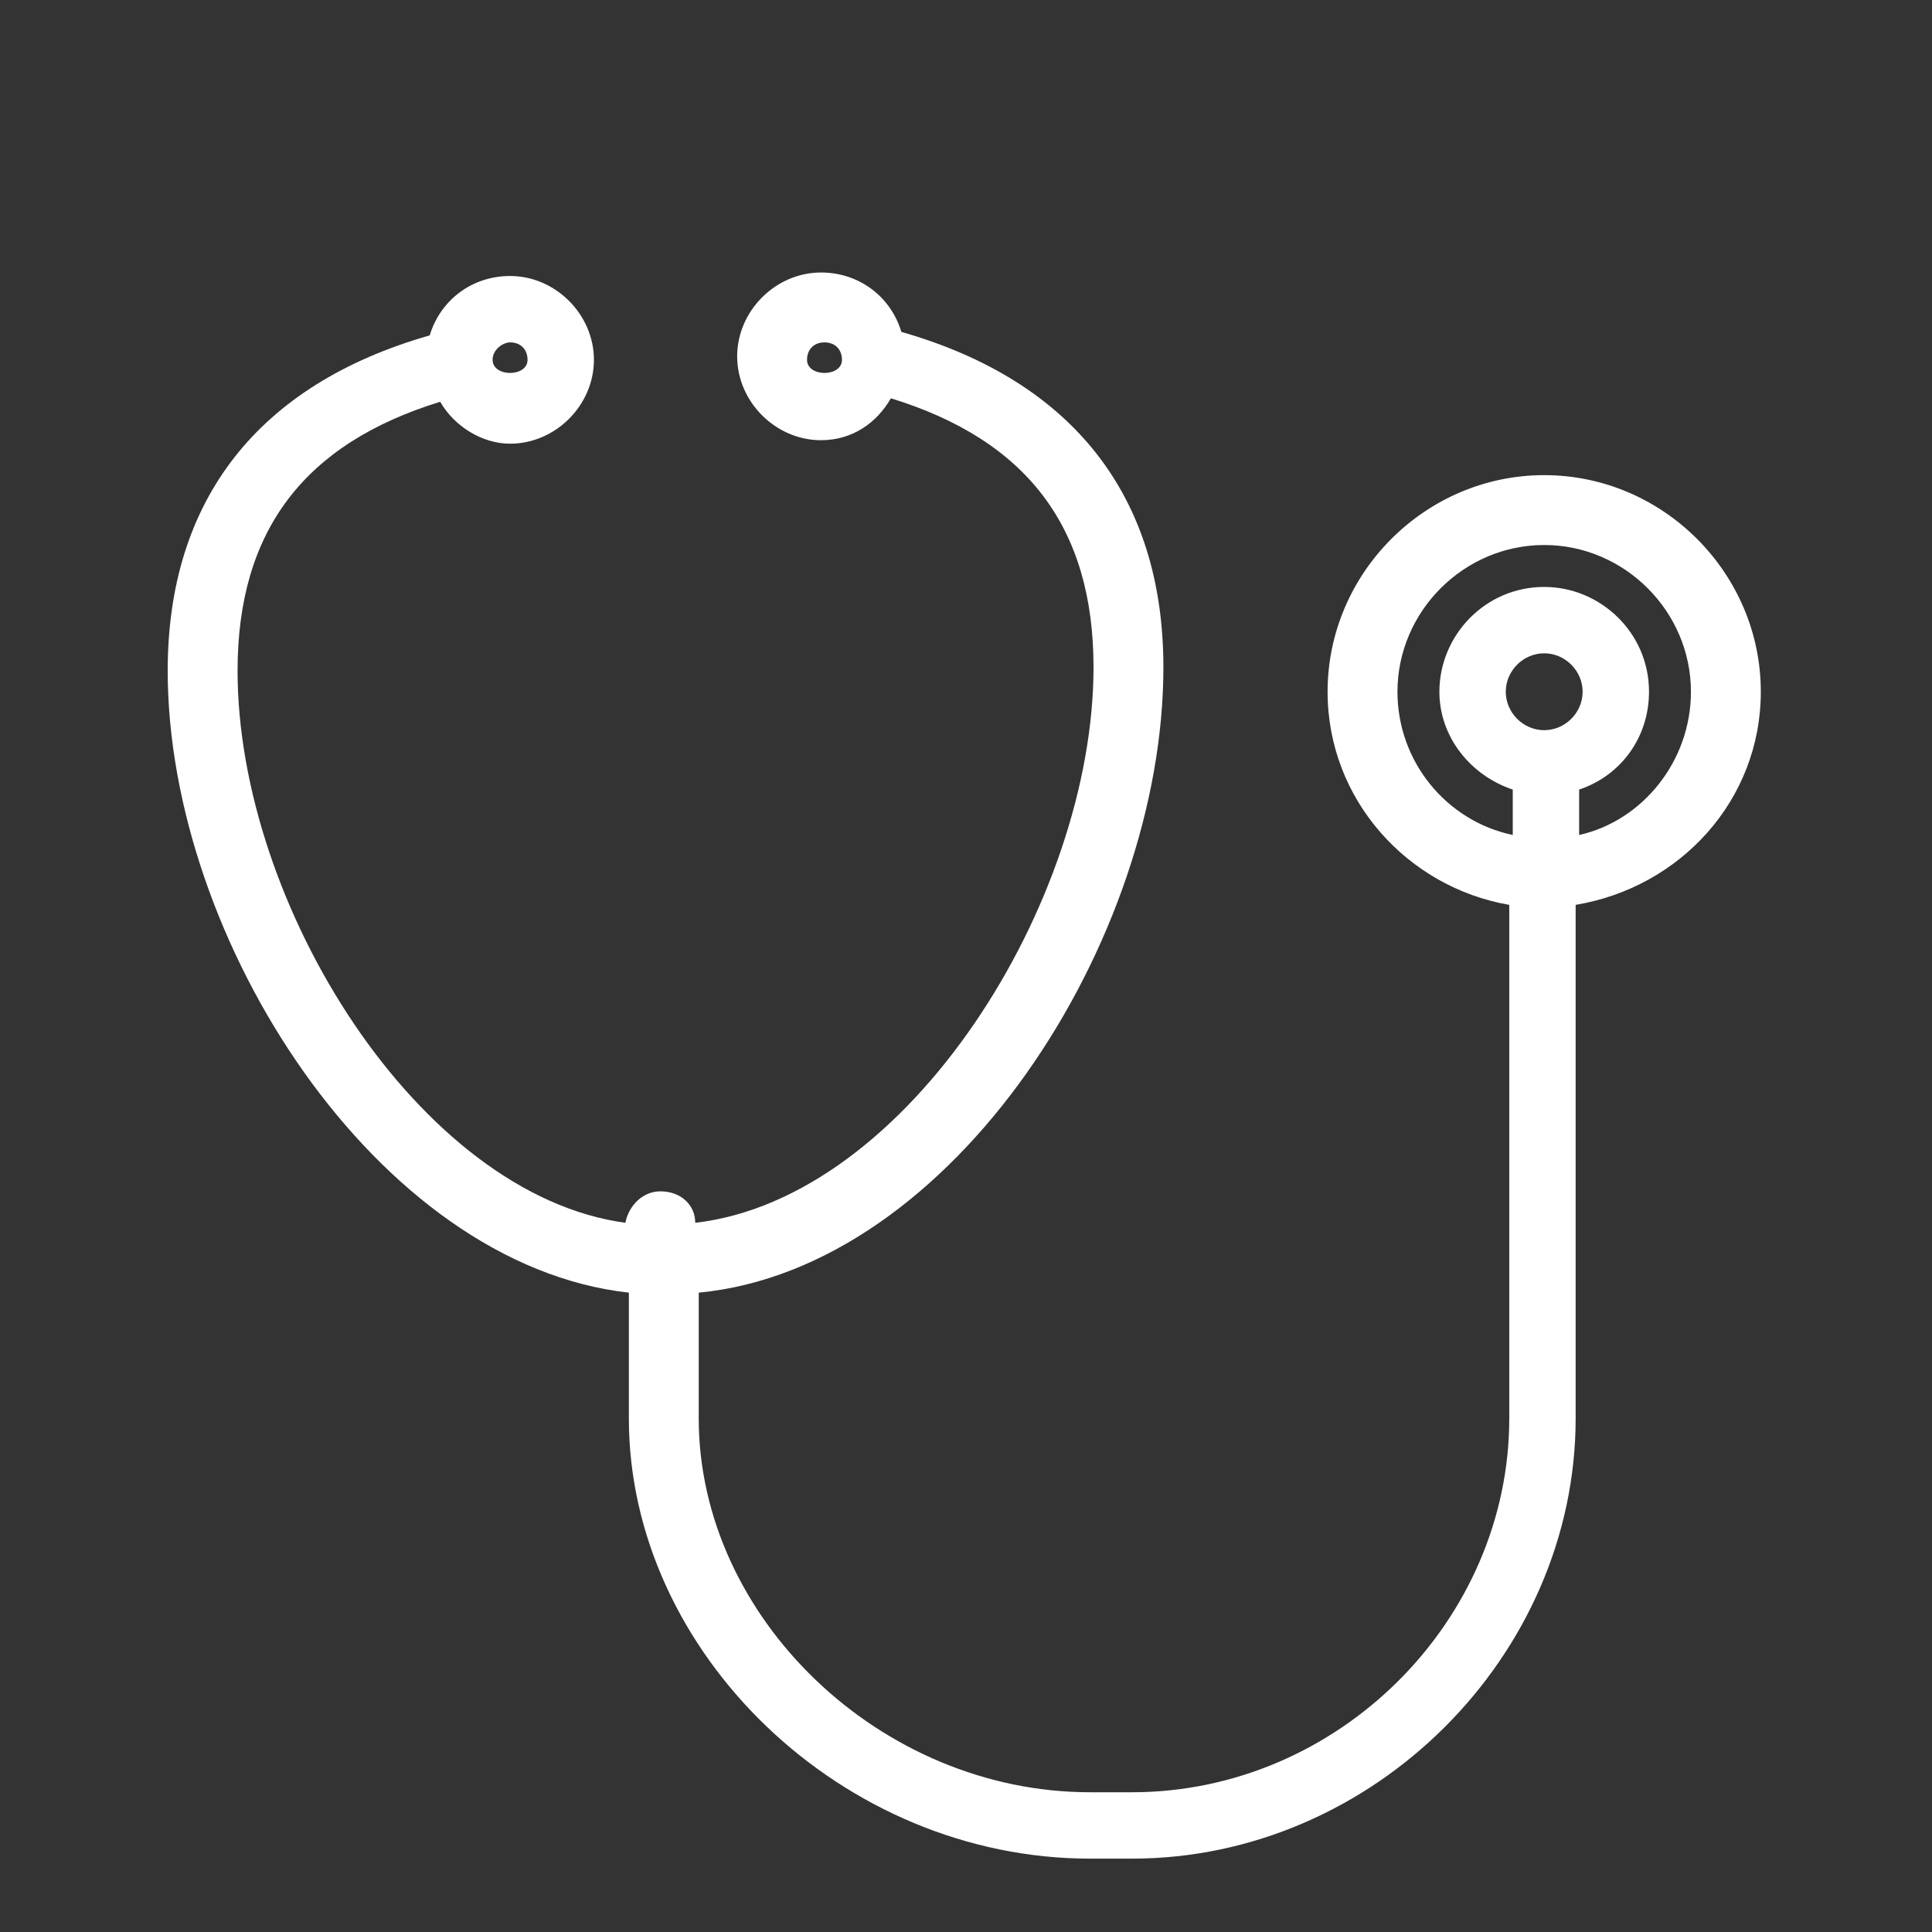 <?xml version="1.0" encoding="utf-8"?>
<!-- Generator: Adobe Illustrator 21.1.0, SVG Export Plug-In . SVG Version: 6.00 Build 0)  -->
<svg version="1.1" id="Layer_1" xmlns="http://www.w3.org/2000/svg" xmlns:xlink="http://www.w3.org/1999/xlink" x="0px" y="0px"
	 viewBox="0 0 55.3 55.3" style="enable-background:new 0 0 55.3 55.3;" xml:space="preserve">
<rect x="0" y="0" width="55.3" height="55.3" fill="#333333" stroke="none"/>
<style type="text/css">
	.st0{fill:#FFFFFF;}
</style>
<path class="st0" d="M50.4,19.8c0-3.4-2.8-6.2-6.2-6.2c-3.4,0-6.2,2.8-6.2,6.2c0,3.1,2.3,5.6,5.2,6.1v14.7c0,5.8-4.9,10.7-10.8,10.7
	h-1.2c-6,0-11.2-5-11.2-10.7V37c7.3-0.7,13.3-10.1,13.3-17.9c0-4.9-2.6-8.2-7.5-9.6c-0.3-1-1.2-1.7-2.3-1.7c-1.3,0-2.4,1.1-2.4,2.4
	c0,1.3,1.1,2.4,2.4,2.4c0.9,0,1.6-0.5,2-1.2c3.9,1.2,5.8,3.7,5.8,7.7c0,6.7-5.3,15.2-11.4,15.9c0-0.5-0.4-0.9-1-0.9
	c-0.5,0-0.9,0.4-1,0.9C12,34.2,6.8,25.9,6.8,19.2c0-4,1.9-6.5,5.8-7.7c0.4,0.7,1.2,1.2,2,1.2c1.3,0,2.4-1.1,2.4-2.4
	c0-1.3-1.1-2.4-2.4-2.4c-1.1,0-2,0.7-2.3,1.7c-4.9,1.4-7.5,4.7-7.5,9.6c0,7.7,6,17,13.2,17.8v3.6c0,6.7,6.1,12.6,13.2,12.6h1.2
	c6.9,0,12.7-5.8,12.7-12.6V25.9C48.1,25.4,50.4,22.9,50.4,19.8z M23.1,10.3c0-0.3,0.2-0.5,0.5-0.5c0.3,0,0.5,0.2,0.5,0.5
	C24.1,10.8,23.1,10.8,23.1,10.3z M14.6,9.8c0.3,0,0.5,0.2,0.5,0.5c0,0.5-1,0.5-1,0C14.1,10,14.4,9.8,14.6,9.8z M44.2,20.9
	c-0.6,0-1.1-0.5-1.1-1.1c0-0.6,0.5-1.1,1.1-1.1c0.6,0,1.1,0.5,1.1,1.1C45.3,20.4,44.8,20.9,44.2,20.9z M45.2,23.9v-1.3
	c1.2-0.4,2-1.5,2-2.8c0-1.7-1.4-3-3-3c-1.7,0-3,1.4-3,3c0,1.3,0.9,2.4,2.1,2.8v1.3c-1.9-0.4-3.3-2.1-3.3-4.1c0-2.3,1.9-4.2,4.2-4.2
	c2.3,0,4.2,1.9,4.2,4.2C48.4,21.8,47,23.5,45.2,23.9z"/>
</svg>
